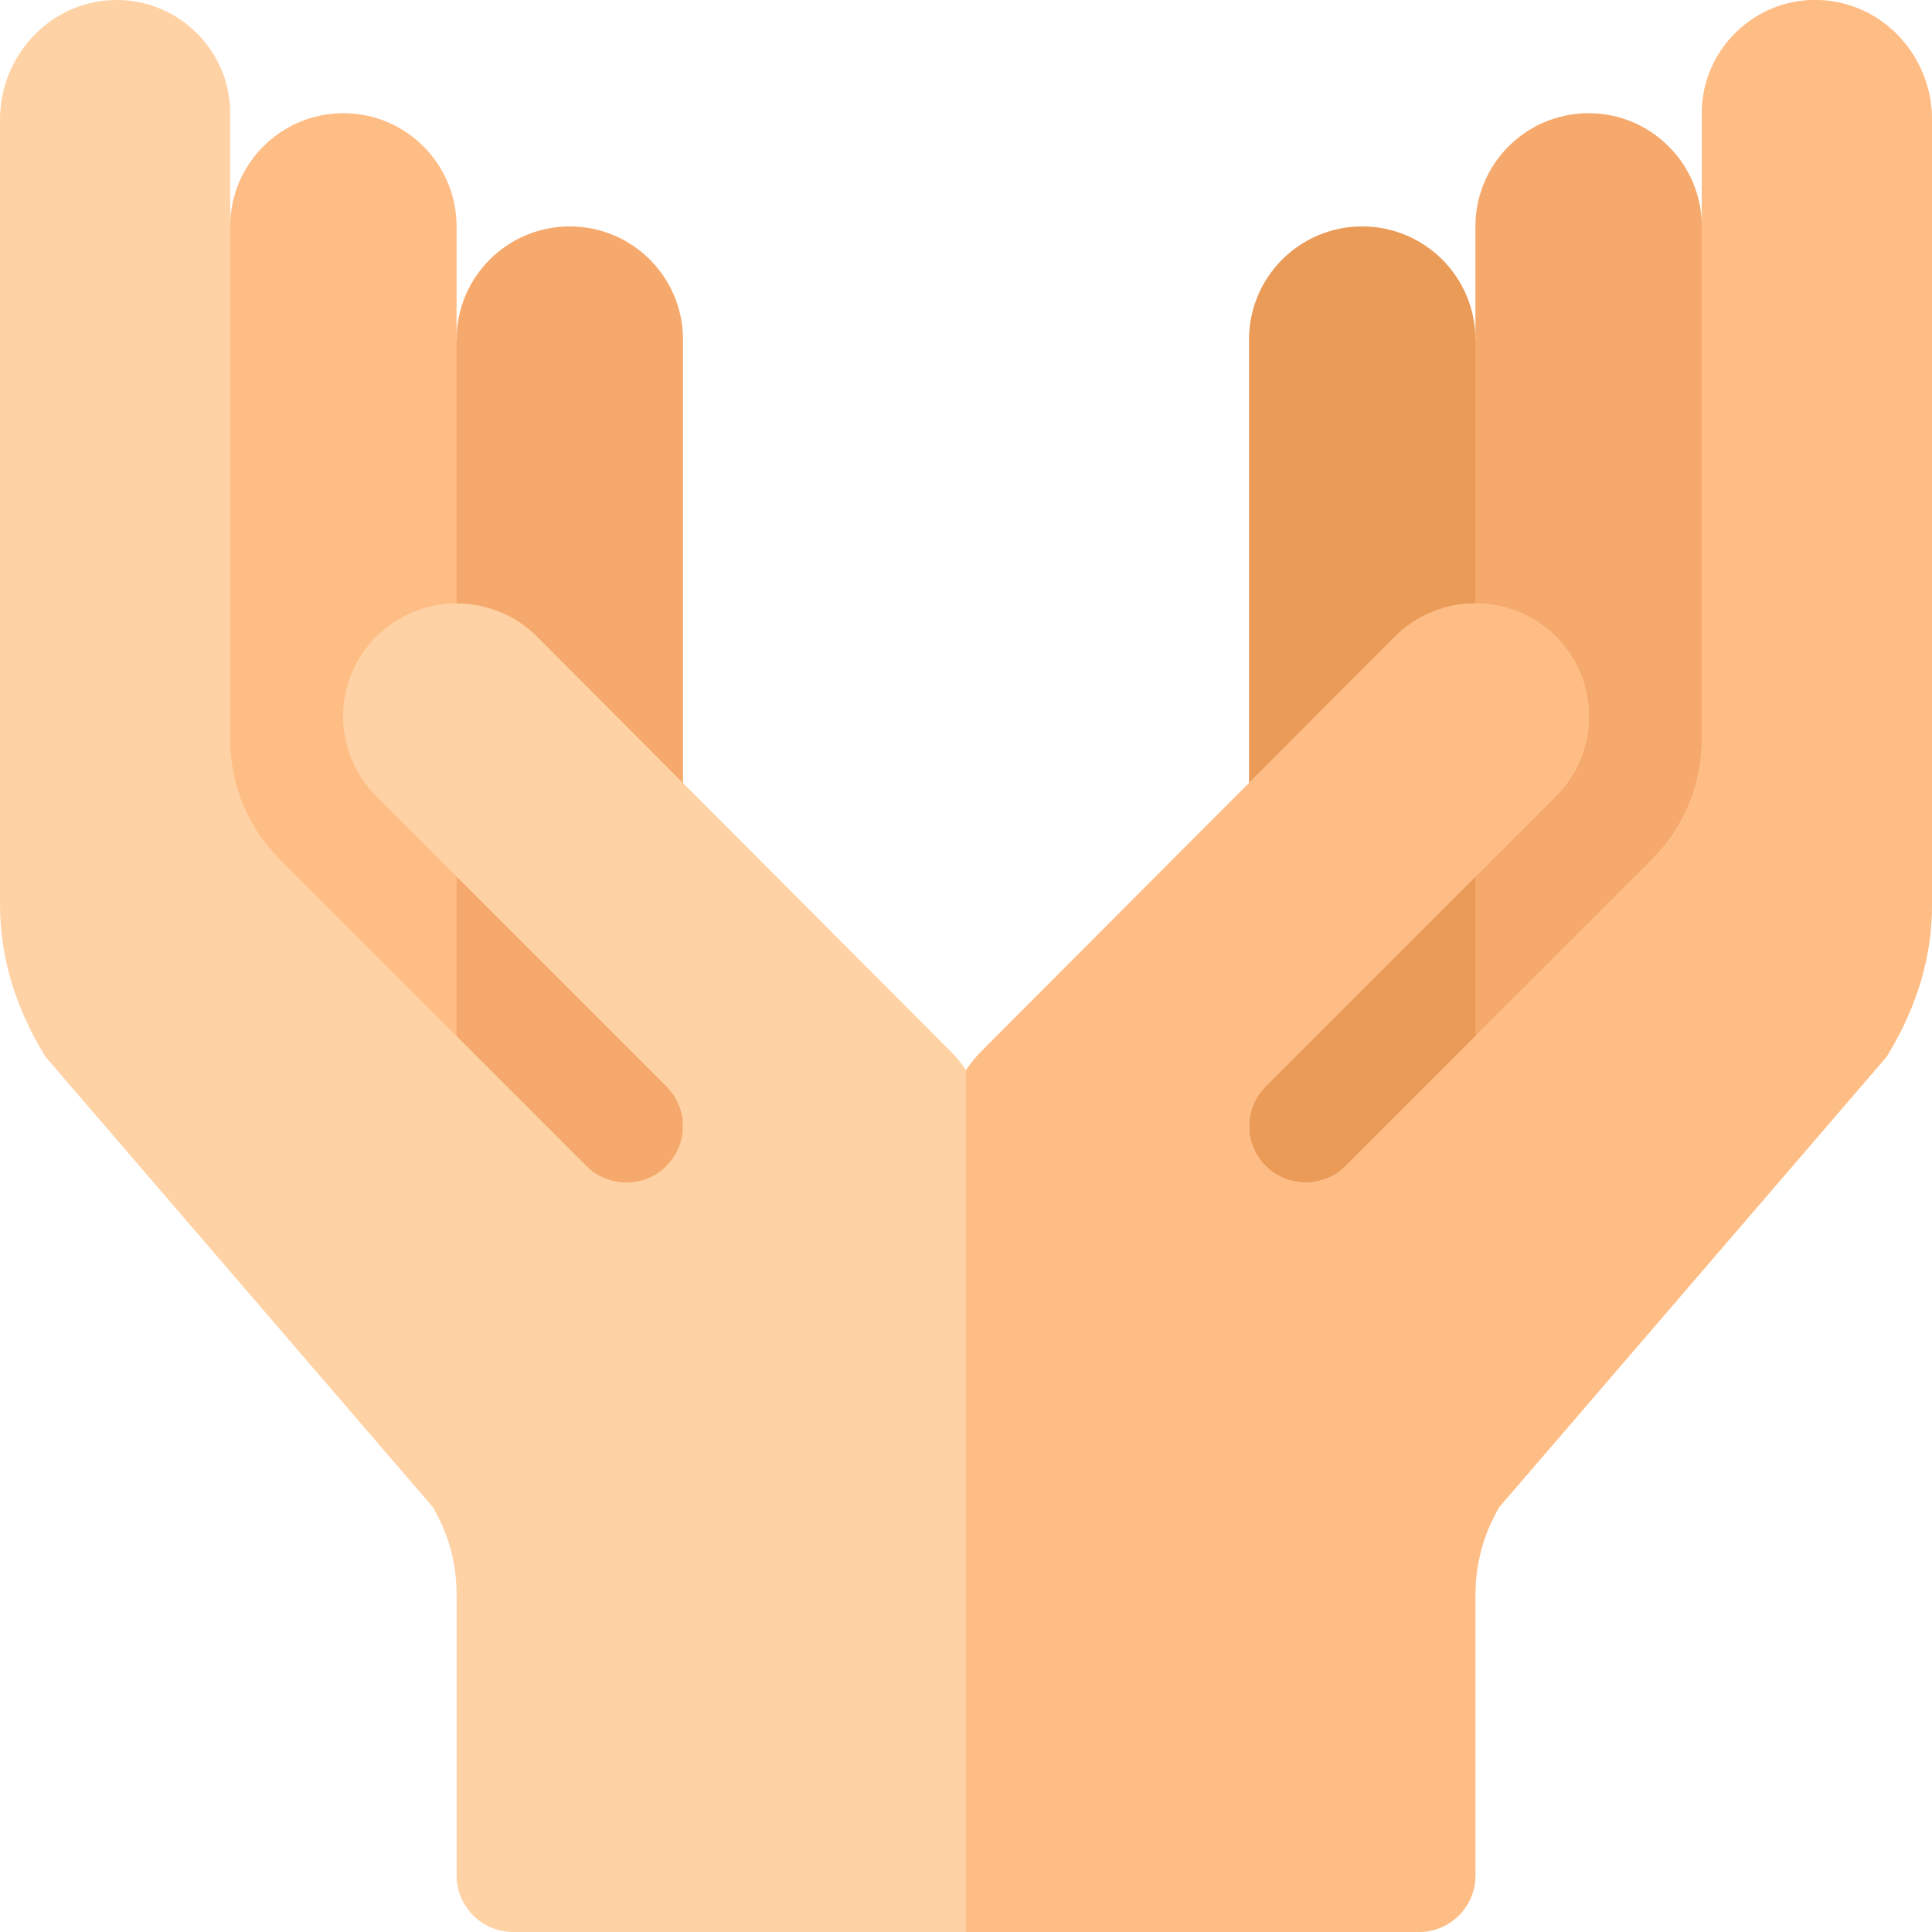 <svg id="Capa_1" enable-background="new 0 0 512 512" height="32" viewBox="0 0 512 512" width="32" xmlns="http://www.w3.org/2000/svg"><path d="m331 331h60l30-42.422v-158.203l-30-40.375c0-16.569-13.431-30-30-30-16.569 0-30 13.431-30 30z" fill="#ea9b58"/><path d="m391 301h60l30-42.422v-159.203l-30-39.375c0-16.569-13.431-30-30-30-16.569 0-30 13.431-30 30z" fill="#f6a96c"/><path d="m181 331h-60l-30-42.422v-158.203l30-40.375c0-16.569 13.431-30 30-30 16.569 0 30 13.431 30 30z" fill="#f6a96c"/><path d="m121 301h-60l-30-42.422v-159.203l30-39.375c0-16.569 13.431-30 30-30 16.569 0 30 13.431 30 30z" fill="#ffbd86"/><path d="m512 31.73v207.77c0 13.499-3.6 26.699-12.001 40.499l-102.698 119.4c-4.2 7.2-6.301 15-6.301 23.101v74.5c0 8.284-6.716 15-15 15h-240c-8.284 0-15-6.716-15-15v-74.5c0-8.101-2.1-15.901-6.301-23.101l-102.698-119.399c-8.401-13.801-12.001-27.001-12.001-40.5v-207.77c0-15.497 11.1-29.085 26.425-31.386 18.504-2.778 34.575 11.654 34.575 29.656v166c0 11.999 4.799 23.399 13.2 31.8l81.301 81.299c5.7 5.7 15.298 5.7 20.999 0 6-5.999 6-15.298 0-21.299 0 0-62.098-62.1-76.8-76.8-11.699-11.7-11.699-30.601 0-42.301 11.7-11.699 30.901-11.699 42.601 0 5.828 5.83 94.098 94.355 109.639 109.934 1.508 1.512 2.857 3.164 4.043 4.939l.018.027c1.19-1.786 2.545-3.447 4.061-4.966 15.541-15.579 103.811-104.105 109.639-109.934 11.7-11.699 30.901-11.699 42.601 0 11.699 11.7 11.699 30.601 0 42.301-14.702 14.7-76.8 76.8-76.8 76.8-6 6-6 15.3 0 21.299 5.7 5.7 15.298 5.7 20.999 0l81.299-81.299c8.401-8.401 13.2-19.801 13.2-31.8v-166c0-18.002 16.071-32.434 34.575-29.656 15.325 2.301 26.425 15.889 26.425 31.386z" fill="#fed2a4"/><path d="m512 31.73v207.77c0 13.499-3.6 26.699-12.001 40.499l-102.698 119.4c-4.2 7.2-6.301 15-6.301 23.101v74.5c0 8.284-6.716 15-15 15h-120v-228.401c1.202-1.801 2.574-3.475 4.103-5.009 15.658-15.696 103.774-104.067 109.596-109.892 11.7-11.699 30.901-11.699 42.601 0 11.699 11.7 11.699 30.601 0 42.301-14.702 14.7-76.8 76.8-76.8 76.8-6 6-6 15.3 0 21.299 5.7 5.7 15.298 5.7 20.999 0l81.301-81.298c8.401-8.401 13.2-19.801 13.2-31.8v-166c0-18.002 16.071-32.434 34.575-29.656 15.325 2.301 26.425 15.889 26.425 31.386z" fill="#ffbd86"/></svg>